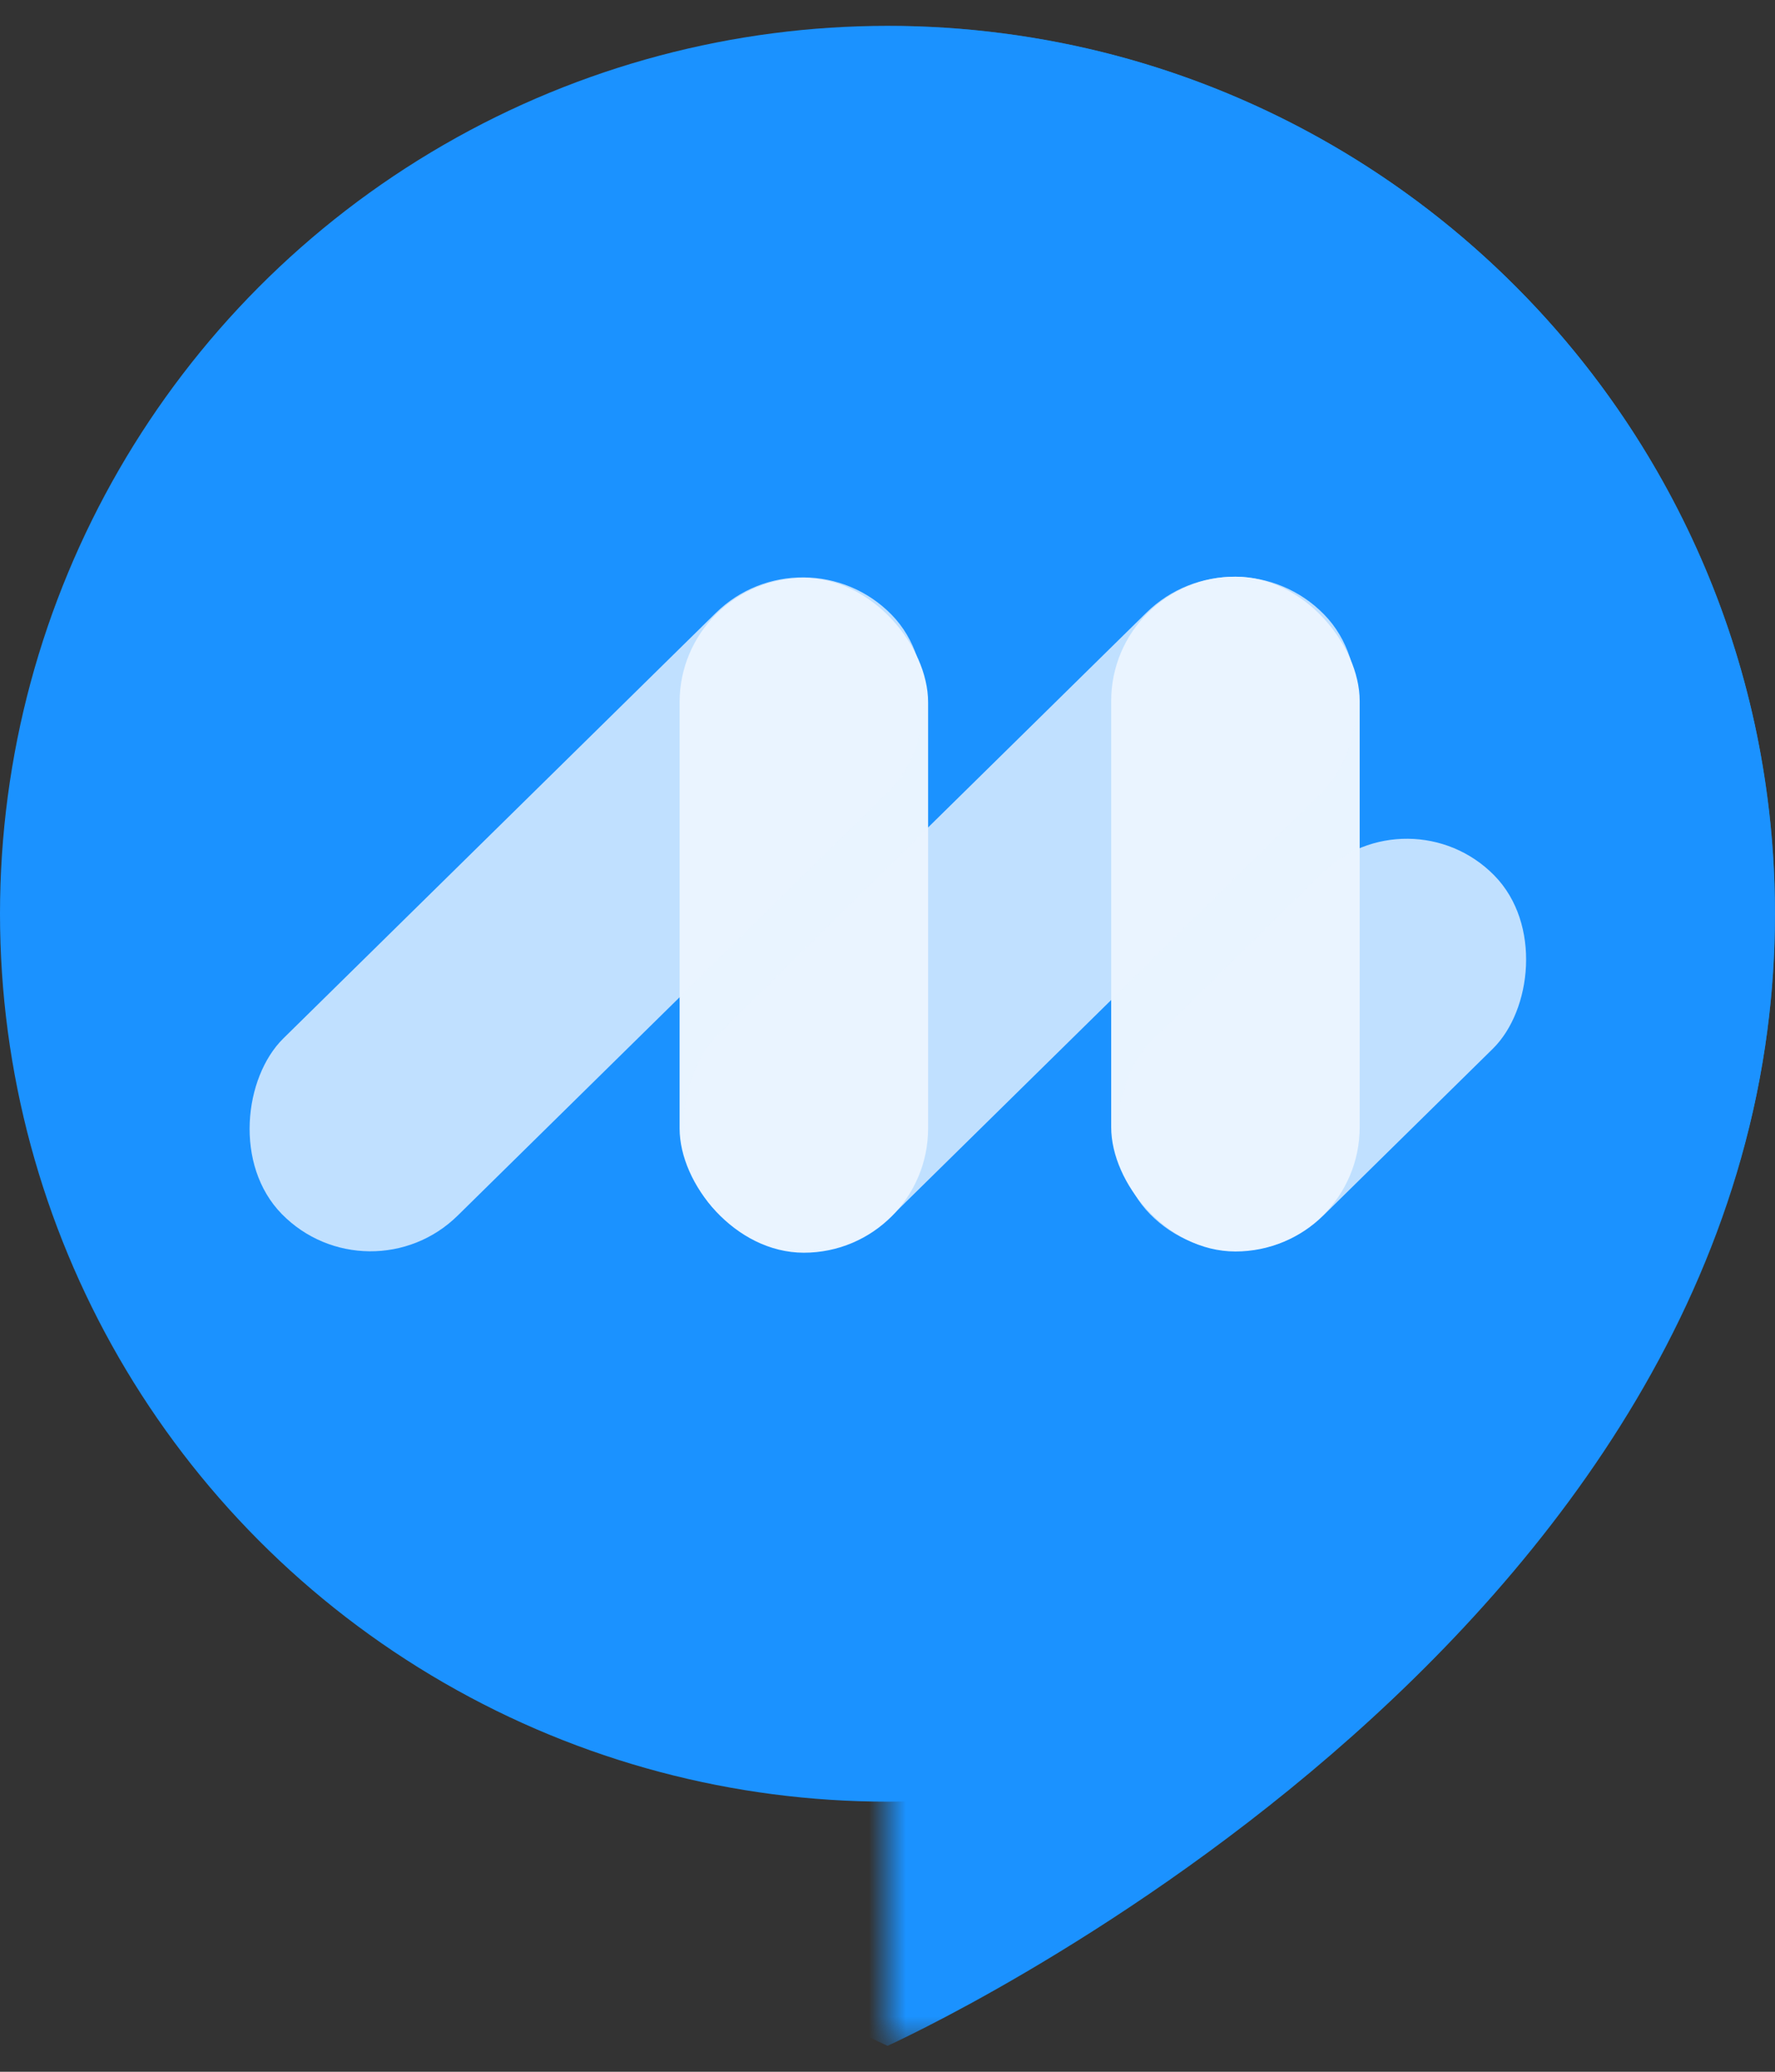 <svg width="48" height="56" viewBox="0 0 48 56" fill="none" xmlns="http://www.w3.org/2000/svg">
<rect x="0" y="0" width="48" height="56" fill="#333333" stroke="none"/>
<circle cx="24" cy="24.699" r="24" fill="#1B92FF"/>
<mask id="mask0_1_1489" style="mask-type:alpha" maskUnits="userSpaceOnUse" x="24" y="0" width="24" height="56">
<rect width="24" height="54.6" transform="matrix(1 0 0 -1 24 55.299)" fill="#D9D9D9"/>
</mask>
<g mask="url(#mask0_1_1489)">
<path d="M0 24.699C-3.8147e-06 44.499 24 55.299 24 55.299C24 55.299 48 44.499 48 24.699C48 11.444 37.255 0.699 24 0.699C10.745 0.699 0 11.444 0 24.699Z" fill="#1B92FF"/>
</g>
<rect x="30.049" y="15.588" width="6.72" height="18.24" rx="3.36" fill="#E9F4FF"/>
<rect x="18.378" y="15.621" width="6.72" height="18.24" rx="3.36" fill="#E9F4FF"/>
<rect opacity="0.8" x="21.75" y="14.215" width="6.72" height="23.116" rx="3.36" transform="rotate(45.48 21.75 14.215)" fill="#E9F4FF"/>
<rect opacity="0.8" x="38.084" y="21.299" width="6.628" height="13.056" rx="3.314" transform="rotate(45.48 38.084 21.299)" fill="#E9F4FF"/>
<rect opacity="0.8" x="33.42" y="14.182" width="6.797" height="23.033" rx="3.399" transform="rotate(45.48 33.42 14.182)" fill="#E9F4FF"/>
</svg>
